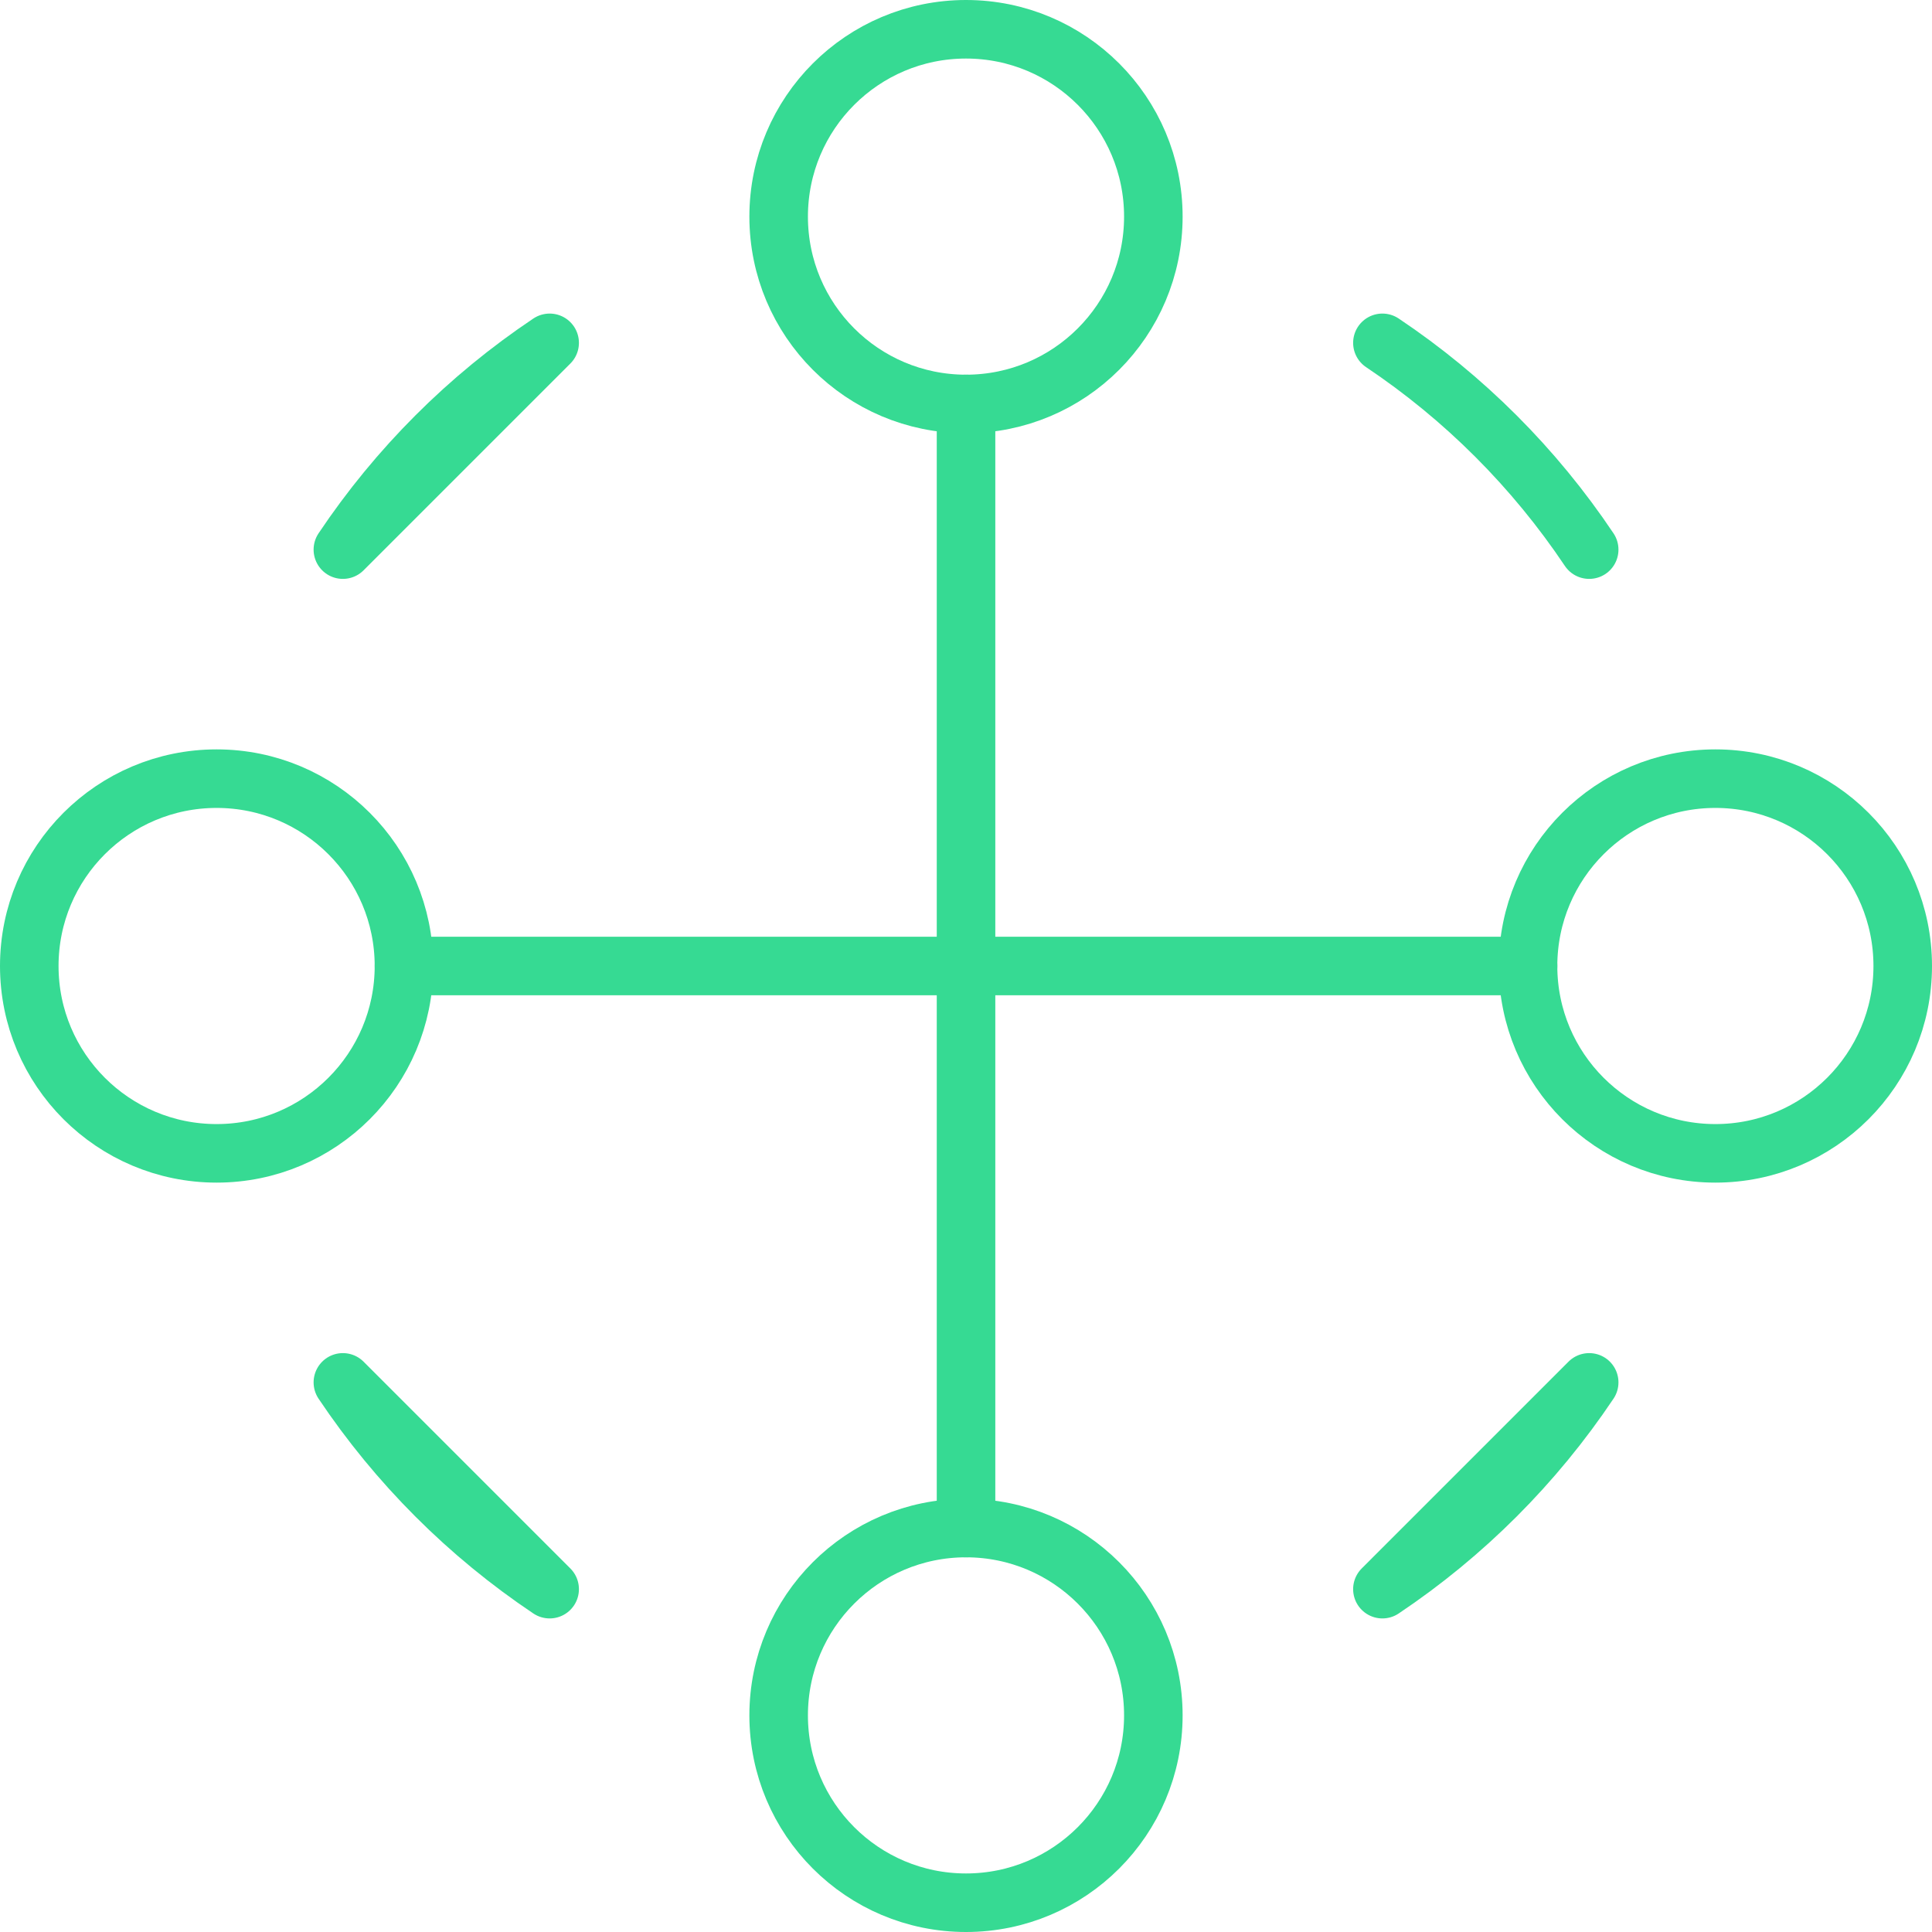 <svg width="66" height="66" viewBox="0 0 66 66" fill="none" xmlns="http://www.w3.org/2000/svg">
<path d="M33 13.8C36.534 13.8 39.4 10.935 39.4 7.4C39.4 3.865 36.534 1 33 1C29.465 1 26.6 3.865 26.6 7.4C26.6 10.935 29.465 13.8 33 13.8Z" stroke="#36DA93" stroke-width="2" stroke-linejoin="round"/>
<path d="M33 65C36.534 65 39.4 62.135 39.4 58.6C39.4 55.065 36.534 52.2 33 52.2C29.465 52.2 26.6 55.065 26.6 58.6C26.6 62.135 29.465 65 33 65Z" stroke="#36DA93" stroke-width="2" stroke-linejoin="round"/>
<path d="M7.4 39.4C10.935 39.4 13.8 36.535 13.8 33C13.8 29.465 10.935 26.6 7.4 26.6C3.865 26.6 1 29.465 1 33C1 36.535 3.865 39.4 7.4 39.4Z" stroke="#36DA93" stroke-width="2" stroke-linejoin="round"/>
<path d="M58.6 39.4C62.135 39.4 65 36.535 65 33C65 29.465 62.135 26.6 58.6 26.6C55.066 26.6 52.2 29.465 52.2 33C52.2 36.535 55.066 39.4 58.6 39.4Z" stroke="#36DA93" stroke-width="2" stroke-linejoin="round"/>
<path d="M54.289 18.776C52.418 15.982 50.019 13.582 47.225 11.712M13.801 33H52.201H13.801ZM33.001 13.8V52.2V13.8ZM18.777 11.712C15.983 13.582 13.583 15.982 11.713 18.776L18.777 11.712ZM11.713 47.224C13.583 50.017 15.983 52.417 18.777 54.288L11.713 47.224ZM47.225 54.288C50.019 52.417 52.418 50.017 54.289 47.224L47.225 54.288Z" stroke="#36DA93" stroke-width="2" stroke-linecap="round" stroke-linejoin="round"/>
</svg>
